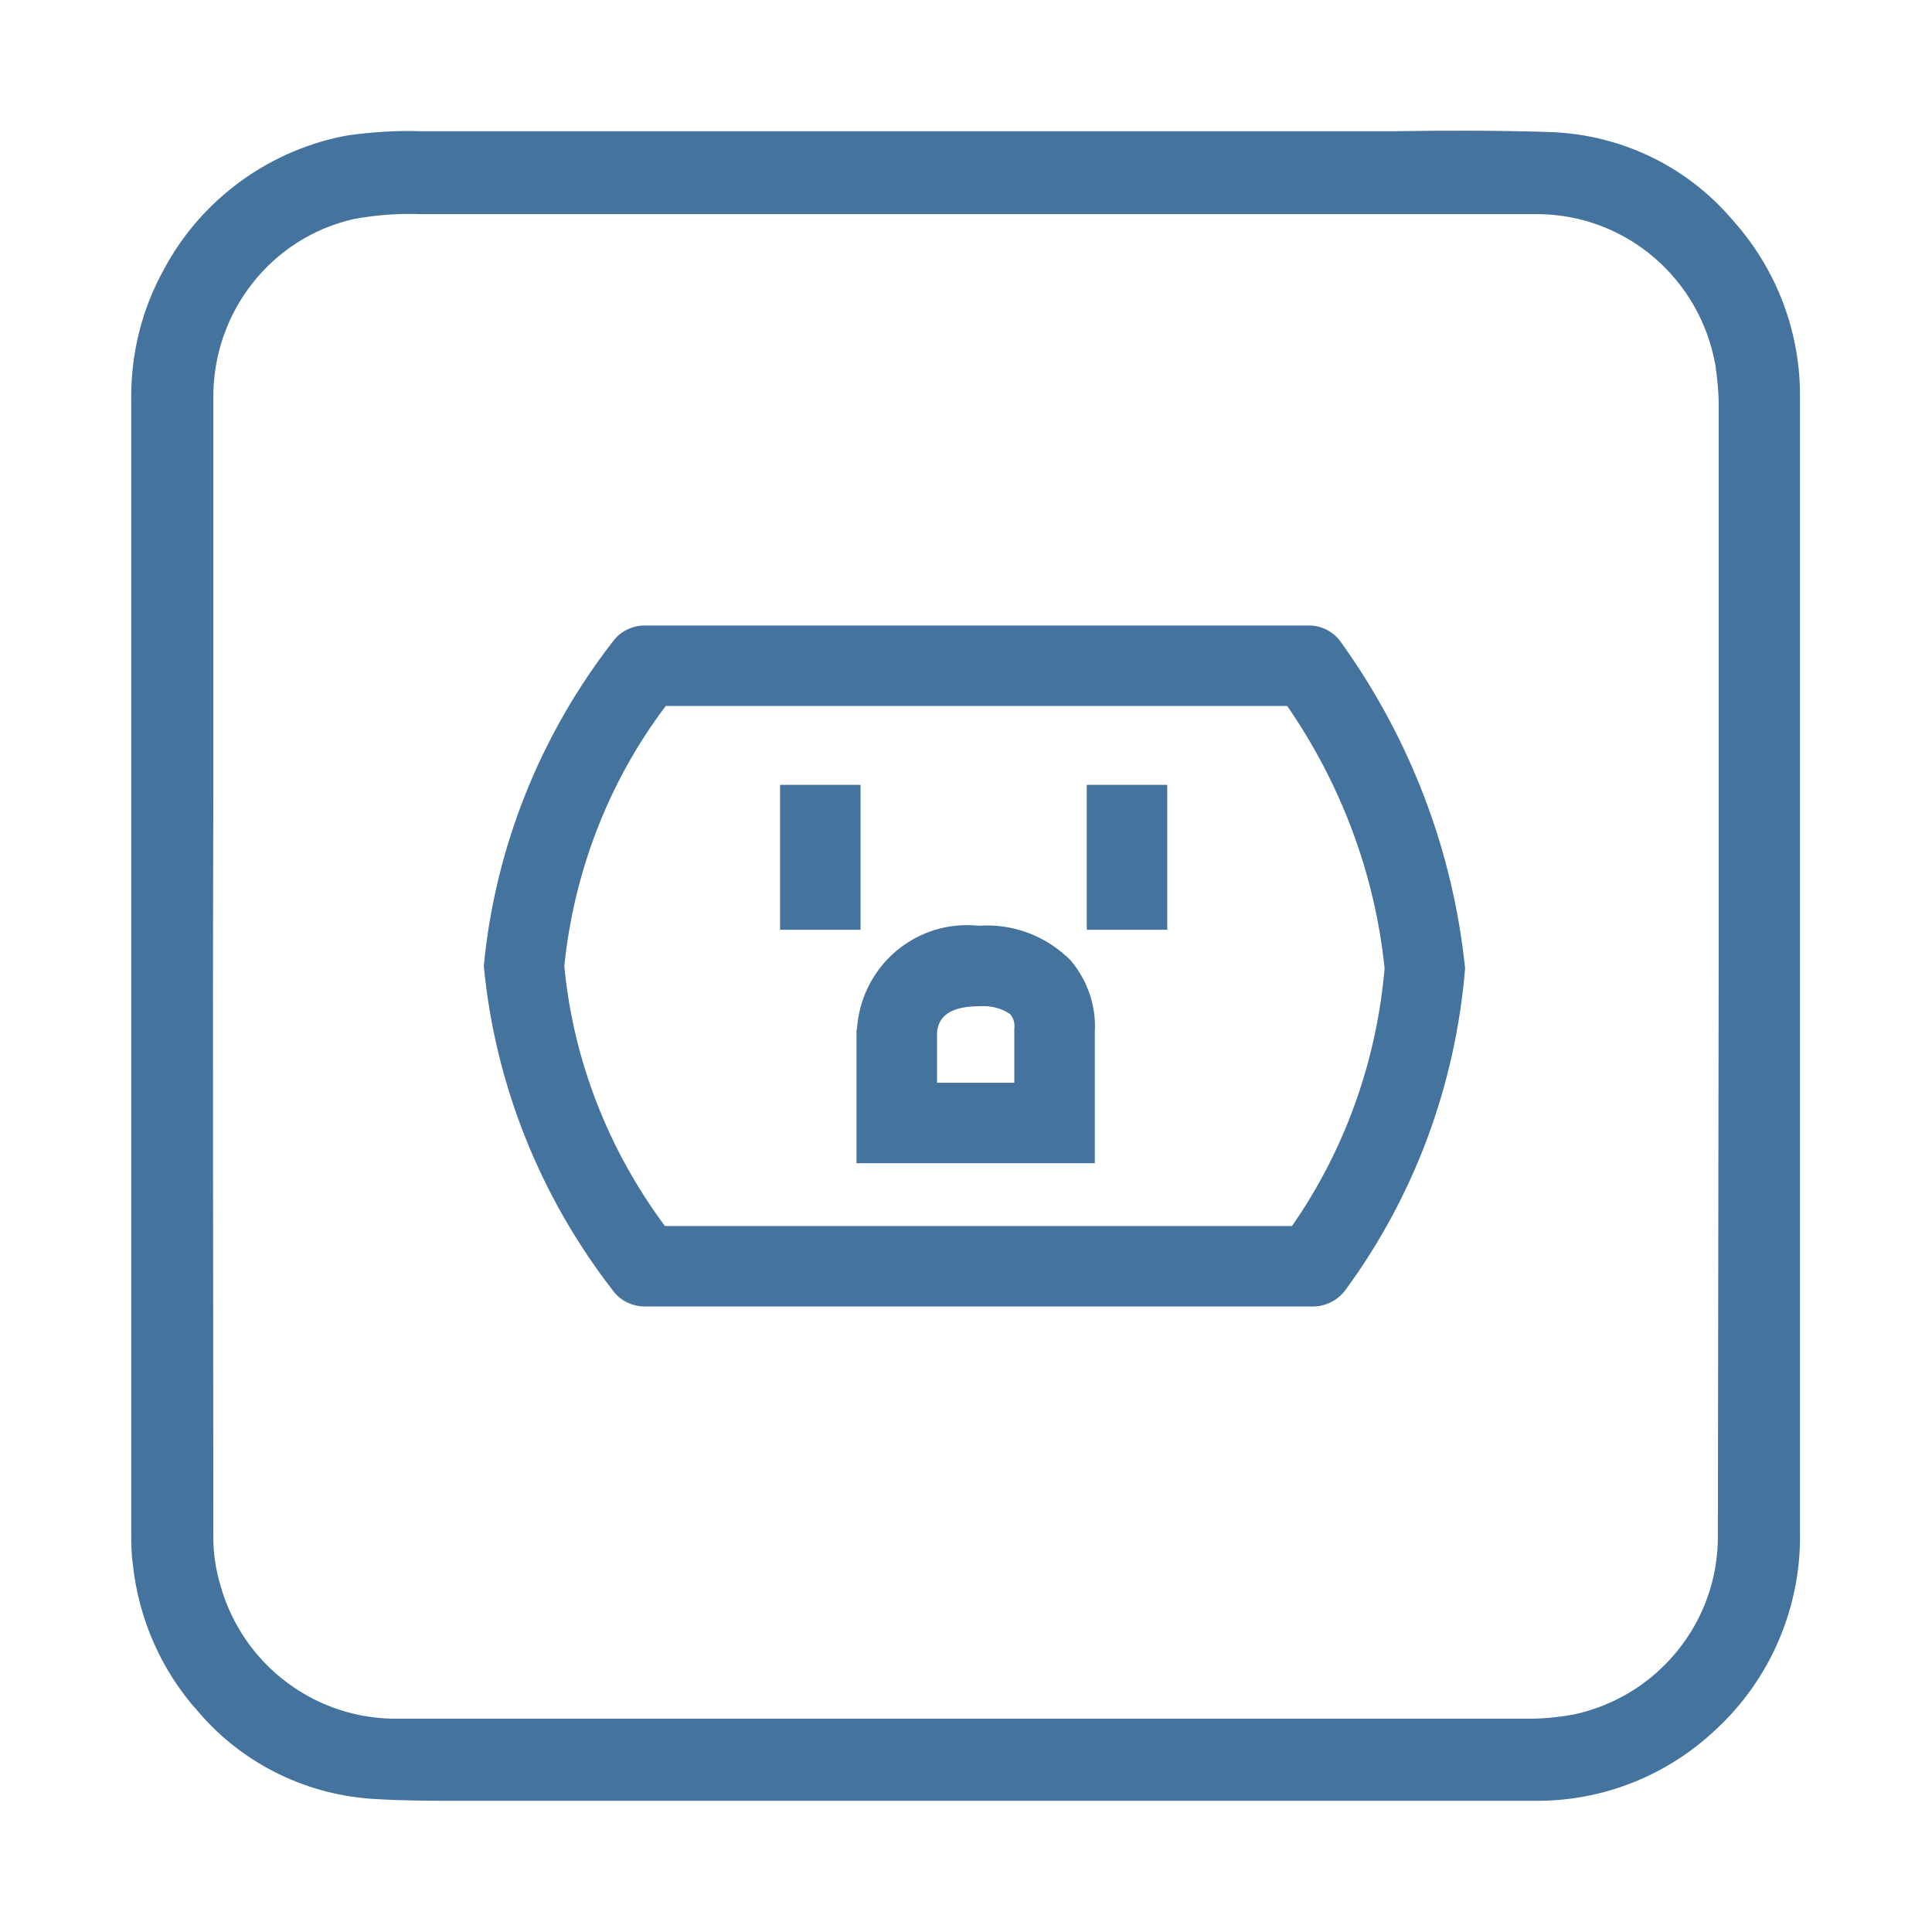 <svg viewBox="0 0 24 24" fill="#44739e" xmlns="http://www.w3.org/2000/svg"><title>hue:socket-us</title><desc>Source: https://github.com/arallsopp/hass-hue-icons</desc><path d="M22.36,10.17l0-2.09c0-1.04,0-2.09,0-3.13c0.01-0.82-0.29-1.61-0.84-2.22c-0.57-0.67-1.39-1.06-2.27-1.09 c-0.64-0.02-1.29-0.02-1.92-0.01l-0.69,0l-4.31,0l-1.72,0l-1.35,0c-1.35,0-2.69,0-4.04,0c-0.3-0.01-0.59,0.01-0.89,0.05 C3.37,1.85,2.51,2.46,2.04,3.34c-0.28,0.5-0.42,1.07-0.41,1.65c0,0.77,0,1.54,0,2.32l0,3.65l0,8.07c0,0.13,0,0.26,0.02,0.4 C1.72,20.1,2,20.75,2.46,21.26c0.56,0.66,1.37,1.05,2.23,1.09c0.34,0.02,0.68,0.02,1.01,0.02c0.14,0,0.27,0,0.41,0l0.41,0 c1.37,0,2.74,0,4.11,0l1.53,0l2.32,0c1.53,0,3.05,0,4.58,0c0.84,0.01,1.65-0.31,2.26-0.89c0.68-0.63,1.06-1.53,1.04-2.46 c0-1.73,0-3.46,0-5.18L22.36,10.17z M21.34,19.07c0.01,1.08-0.75,2.01-1.8,2.23c-0.17,0.03-0.35,0.05-0.53,0.05 c-1.74,0-3.48,0-5.22,0H4.96c-1.03,0.02-1.94-0.66-2.22-1.65c-0.06-0.2-0.09-0.4-0.09-0.6c0-3.05-0.01-6.1,0-9.16l0-3.12 c0-0.62,0-1.25,0-1.87C2.64,3.88,3.37,2.95,4.4,2.72c0.27-0.05,0.55-0.07,0.83-0.06c1.56,0,3.12,0,4.69,0h5.18c1.34,0,2.67,0,4.01,0 c1.09,0.01,2.01,0.8,2.2,1.88c0.02,0.15,0.04,0.31,0.04,0.47c0,2.34,0,4.67,0,7.01L21.34,19.07z M16.26,7.77H8.01 c-0.15,0-0.3,0.07-0.39,0.19C6.71,9.13,6.15,10.53,6.01,12c0.14,1.47,0.7,2.87,1.61,4.04c0.09,0.12,0.24,0.19,0.39,0.19h8.3 c0.16,0,0.31-0.08,0.4-0.2c0.86-1.17,1.37-2.55,1.49-4c-0.15-1.46-0.68-2.85-1.54-4.05C16.57,7.85,16.42,7.77,16.26,7.77z M16.05,15.23H8.26C7.56,14.29,7.12,13.17,7.01,12c0.12-1.17,0.55-2.29,1.26-3.23h7.72c0.67,0.97,1.09,2.09,1.21,3.26 C17.1,13.18,16.71,14.28,16.05,15.23L16.05,15.23z M13.3,11.93c-0.3-0.3-0.71-0.46-1.14-0.43c-0.76-0.08-1.43,0.47-1.51,1.23 c0,0.03-0.01,0.06-0.01,0.09v1.63h2.96l0-1.63C13.62,12.5,13.51,12.18,13.3,11.93z M12.6,13.45h-0.96v-0.62 c0.01-0.15,0.1-0.33,0.52-0.33c0.14-0.01,0.28,0.02,0.39,0.1c0.04,0.05,0.06,0.11,0.05,0.18L12.6,13.45z M10.69,11.55h-1v-1.8h1 V11.55z M13.5,11.55h1v-1.8h-1V11.55z"/></svg>